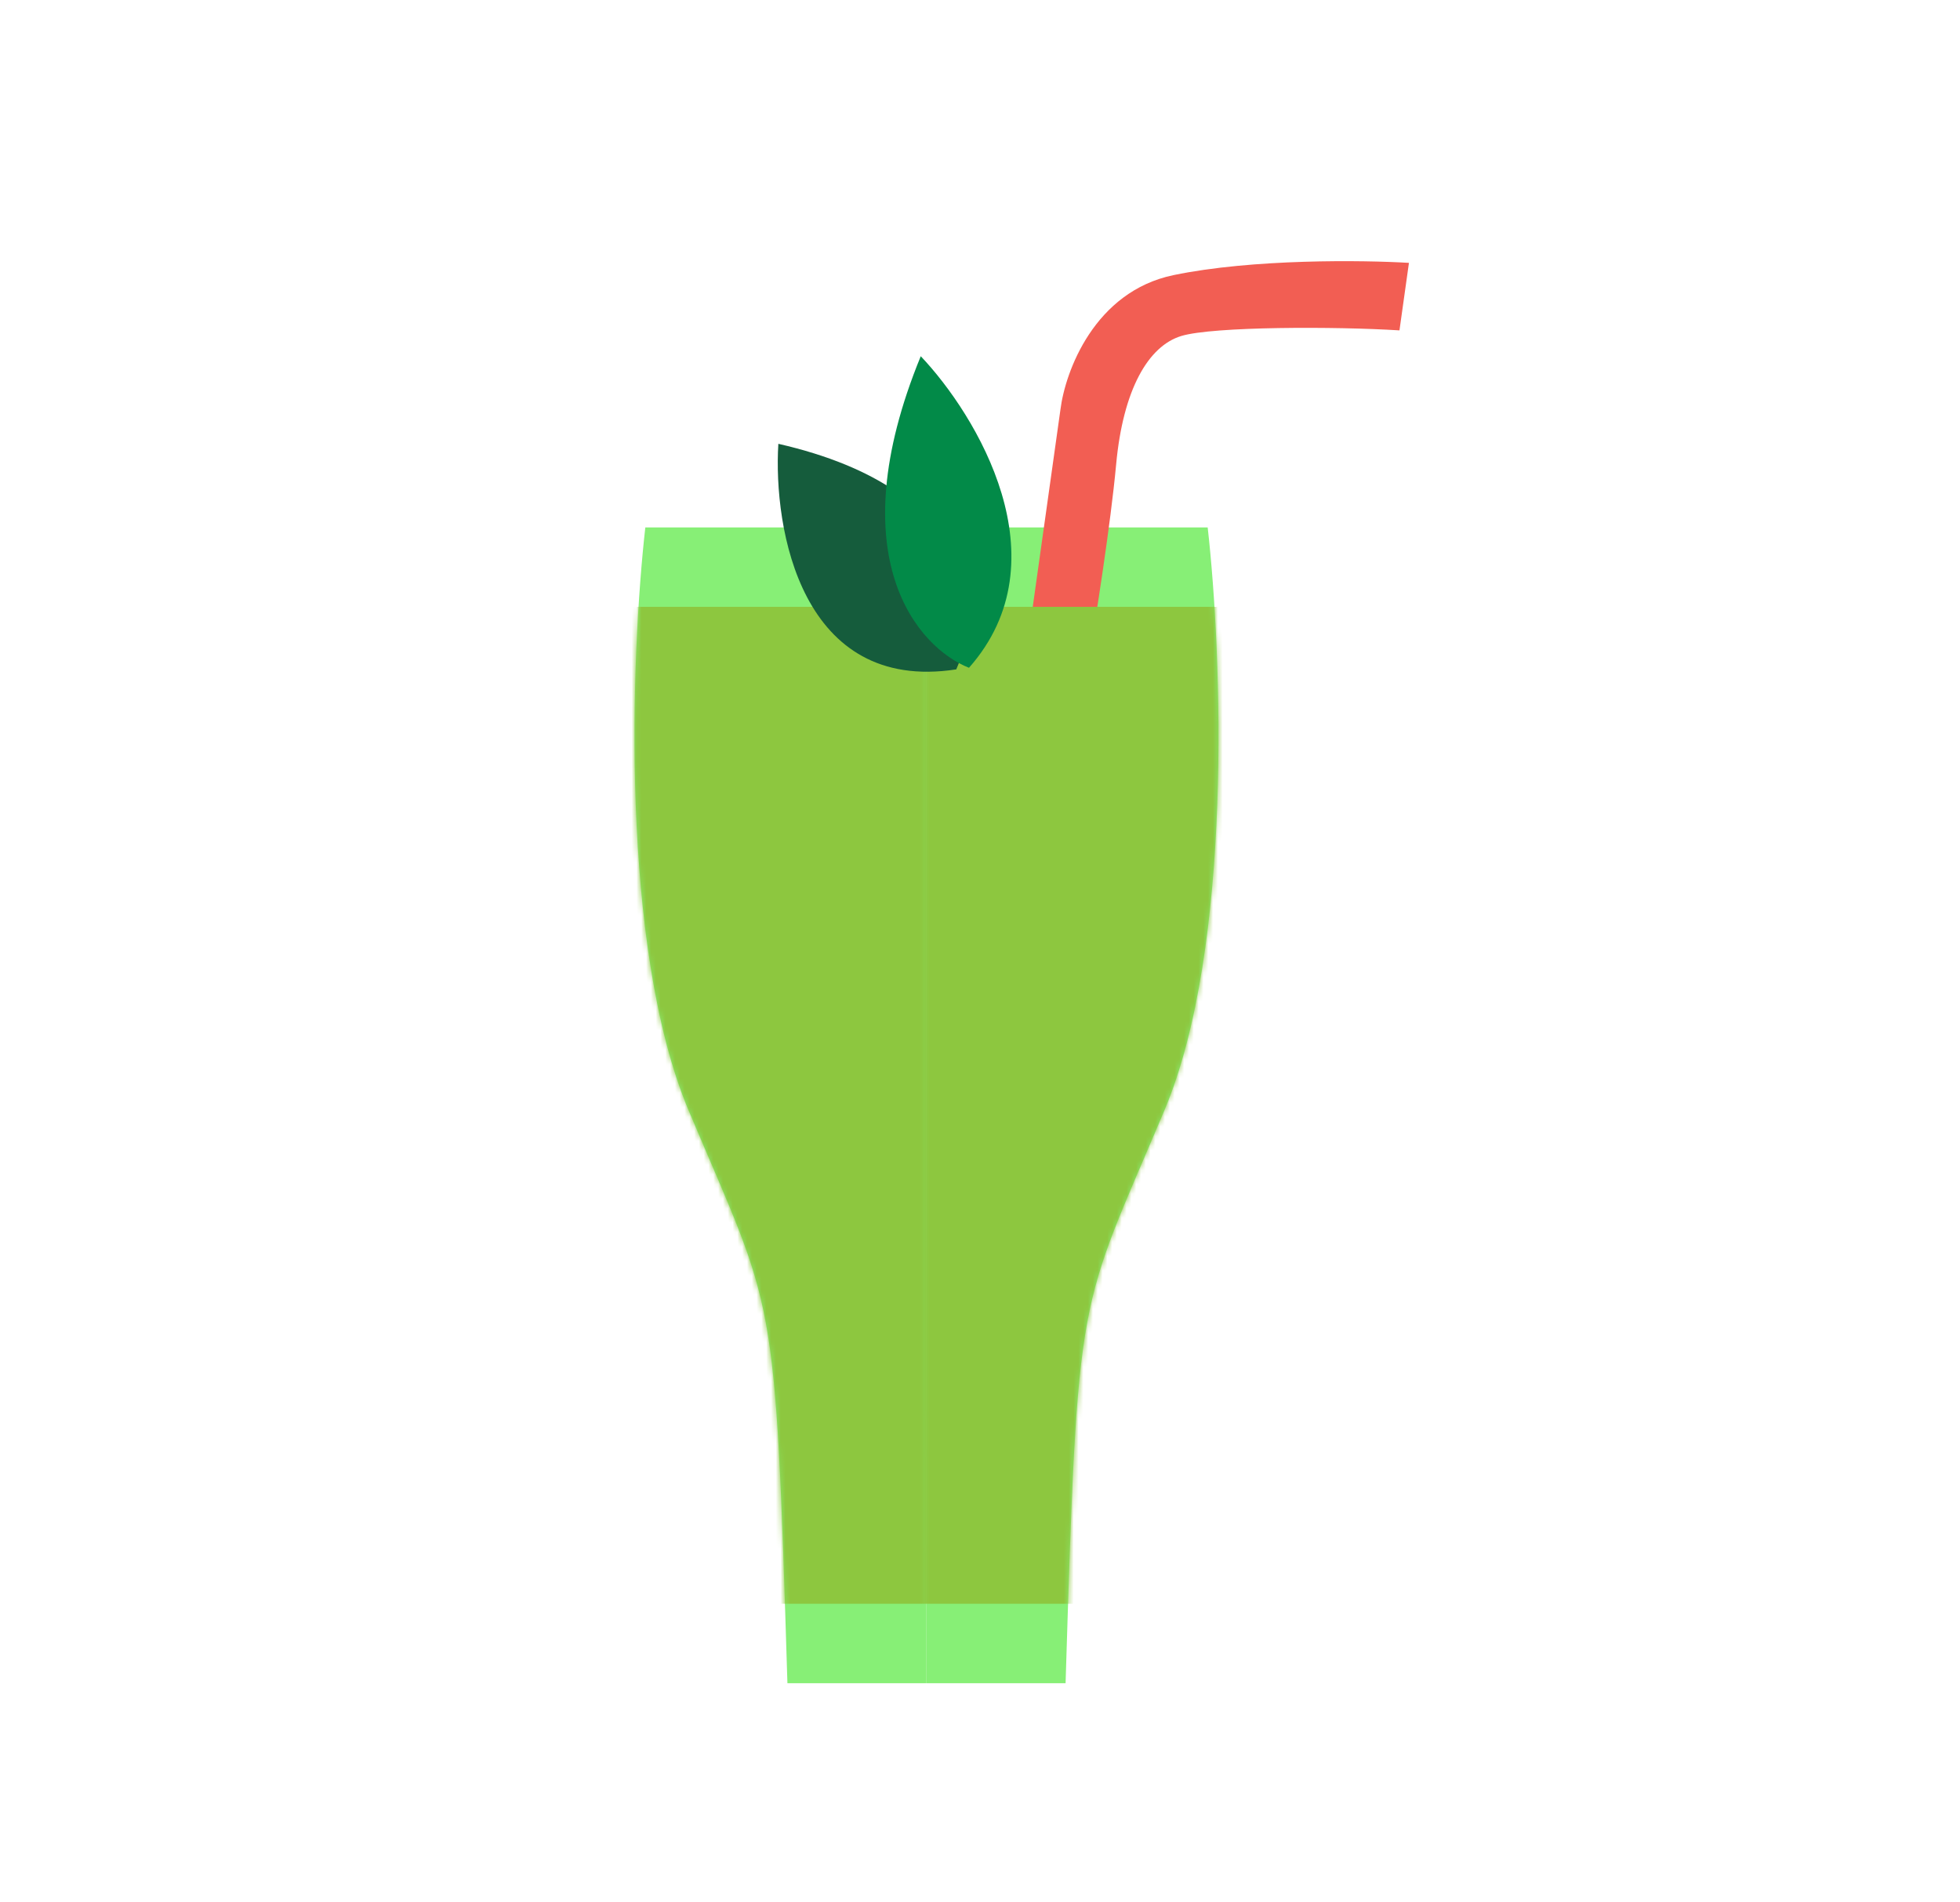 <svg width="408" height="396" viewBox="0 0 408 396" fill="none" xmlns="http://www.w3.org/2000/svg">
<path d="M251.394 109.786H192.866L192.866 236.955L192.864 350.376H221.815C224.383 266.648 224.383 273.839 242.361 231.205C256.744 197.098 254.376 136.048 251.394 109.786Z" fill="#87EF76"/>
<path d="M134.334 109.786H192.861L192.861 236.955L192.864 350.376H163.913C161.345 266.648 161.345 273.839 143.366 231.205C128.984 197.098 131.352 136.048 134.334 109.786Z" fill="#87EF76"/>
<path d="M220.743 85.264L213.891 134.083L226.576 137.75C228.016 129.278 231.185 109.208 232.338 96.698C233.778 81.061 239.035 72.027 245.899 69.94C252.508 67.931 278.234 67.942 291.317 68.773L293.29 54.719C283.817 54.144 260.754 53.847 244.284 57.268C227.814 60.688 221.728 77.357 220.743 85.264Z" fill="#F25E53"/>
<mask id="mask0_165_156" style="mask-type:alpha" maskUnits="userSpaceOnUse" x="132" y="109" width="122" height="242">
<path d="M251.394 109.786H192.866L192.866 236.955L192.864 350.376H221.815C224.383 266.648 224.383 273.839 242.361 231.205C256.744 197.098 254.376 136.048 251.394 109.786Z" fill="#87EF76"/>
<path d="M134.334 109.786H192.861L192.861 236.955L192.864 350.376H163.913C161.345 266.648 161.345 273.839 143.366 231.205C128.984 197.098 131.352 136.048 134.334 109.786Z" fill="#87EF76"/>
</mask>
<g mask="url(#mask0_165_156)">
<rect x="119.21" y="126.323" width="147.309" height="207.516" fill="#8DC73F"/>
</g>
<path d="M199.062 139.337C204.226 127.69 204.049 101.995 162.024 92.385C160.93 110.112 166.807 144.32 199.062 139.337Z" fill="#155C3C"/>
<path d="M191.667 74.151C203.299 86.407 221.592 116.536 201.708 139.006C191.187 134.887 174.449 116.15 191.667 74.151Z" fill="#028A48"/>
</svg>
